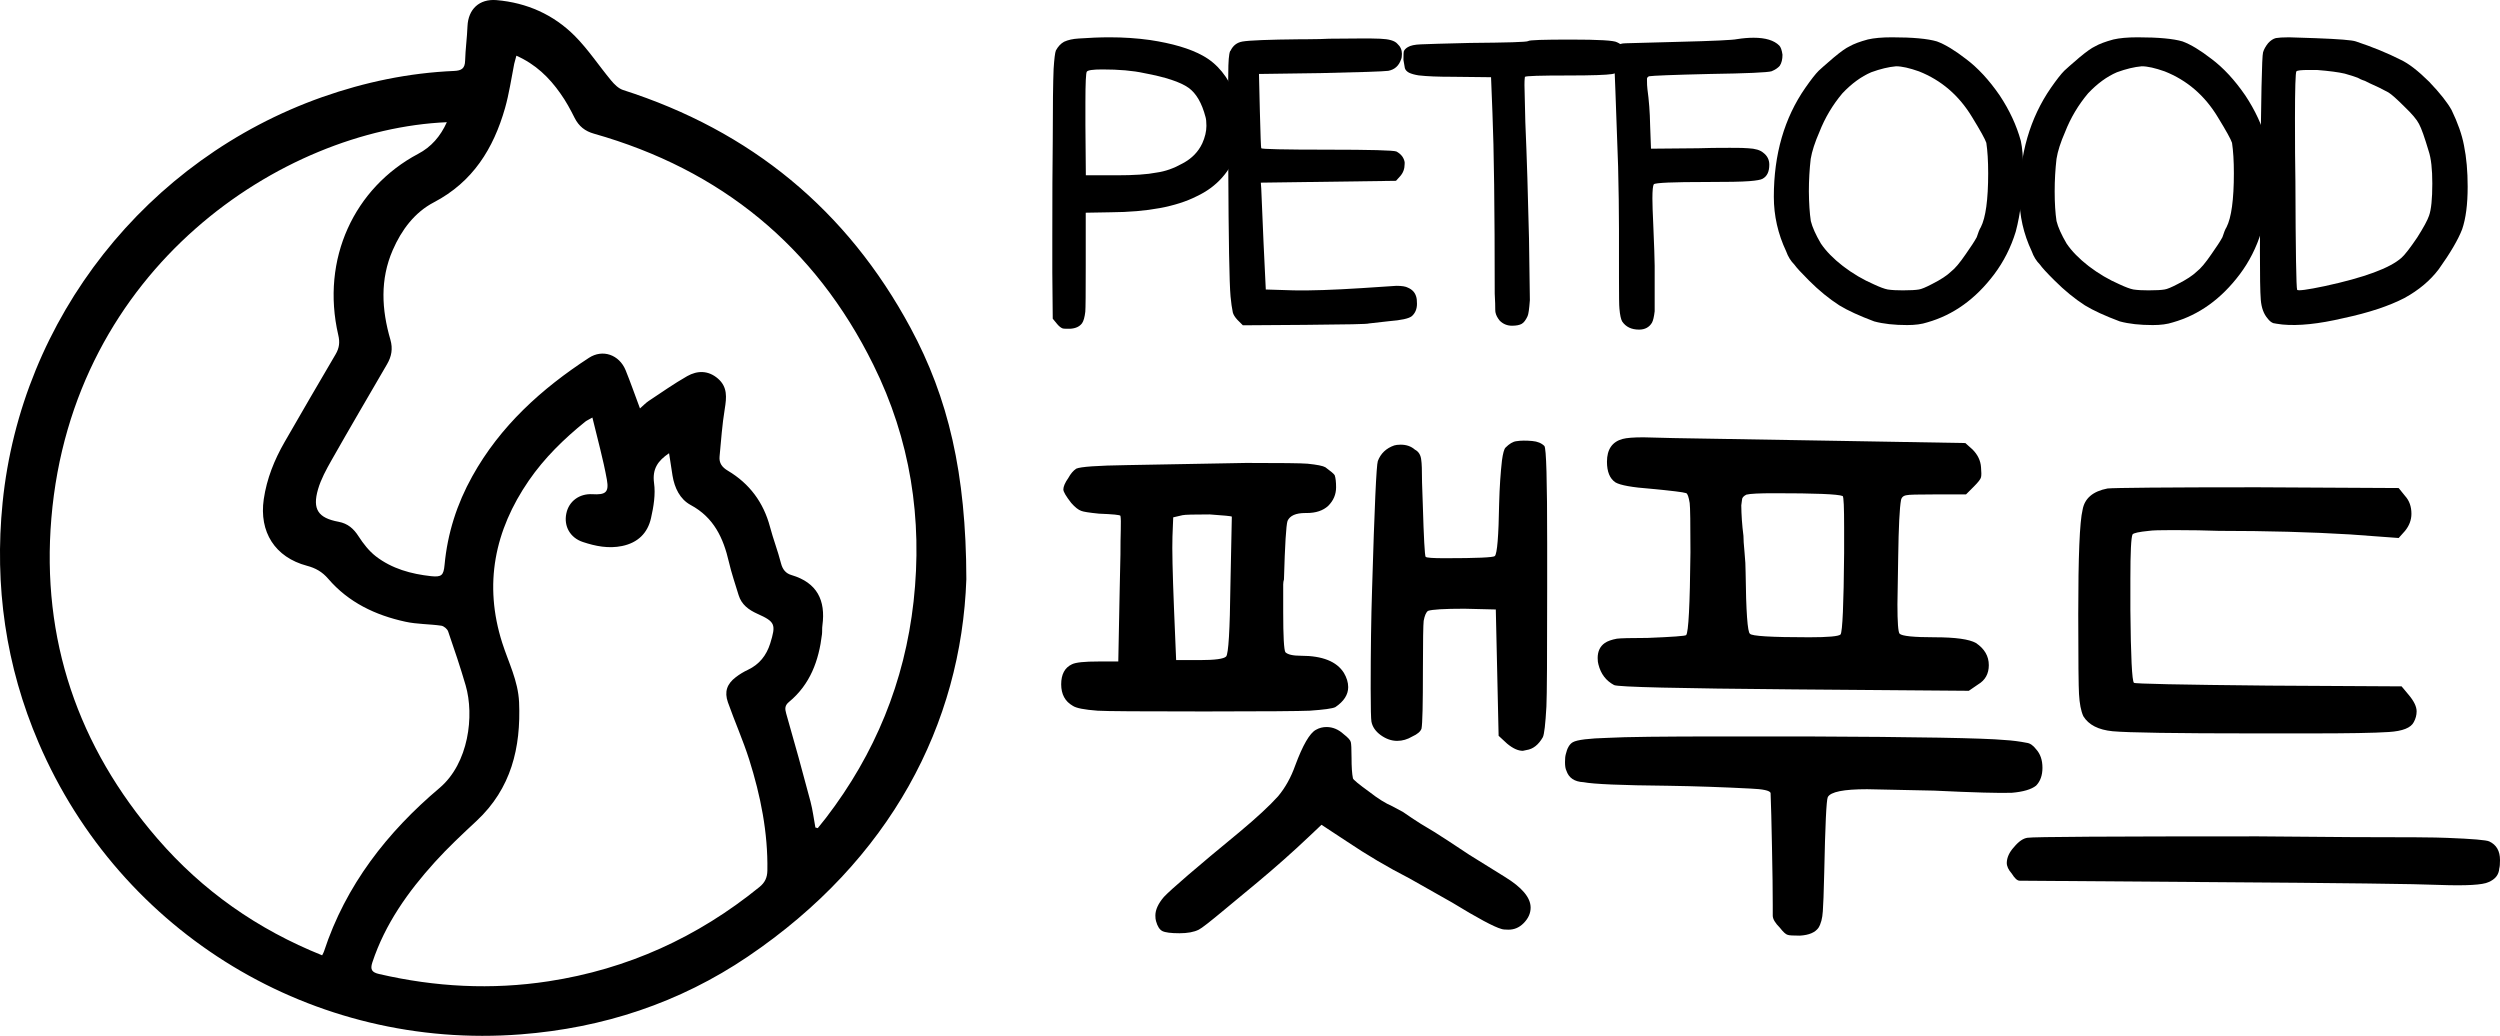 <svg  xmlns="http://www.w3.org/2000/svg" xmlns:xlink="http://www.w3.org/1999/xlink" x="0px" y="0px"
	 viewBox="0 0 231.18 95.8" style="enable-background:new 0 0 231.18 95.8;" xml:space="preserve">
<g>
	<path d="M89.36,53.56c-0.47,13.38-7,25.97-20.21,34.9c-6.33,4.28-13.37,6.6-20.99,7.19c-19.15,1.49-37-9.28-44.59-26.97
		c-3.04-7.09-4.1-14.5-3.33-22.2C1.95,29.42,13.57,14.72,29.79,8.98C33.74,7.59,37.8,6.74,42,6.56c0.68-0.03,0.99-0.23,1.01-0.94
		c0.03-1.07,0.18-2.13,0.22-3.2c0.07-1.57,1.09-2.54,2.68-2.41c2.81,0.24,5.28,1.34,7.25,3.32c1.24,1.25,2.23,2.76,3.36,4.12
		c0.29,0.35,0.67,0.73,1.09,0.87c11.81,3.78,20.71,11.08,26.59,22C87.68,36.78,89.34,43.74,89.36,53.56z M41.32,11.3
		C26.08,11.96,6.7,24.75,4.75,47.92c-0.94,11.19,2.45,21.11,9.8,29.62c4.18,4.84,9.28,8.41,15.24,10.8c0.1-0.21,0.15-0.28,0.17-0.36
		c2.01-6.13,5.86-11.04,10.68-15.11c2.71-2.29,3.23-6.7,2.42-9.49c-0.49-1.68-1.05-3.34-1.62-4.99c-0.08-0.23-0.39-0.49-0.63-0.53
		c-1.1-0.16-2.24-0.13-3.33-0.37c-2.76-0.6-5.25-1.78-7.13-3.97c-0.56-0.65-1.17-0.99-1.96-1.2c-2.97-0.79-4.44-3.13-4-6.16
		c0.28-1.9,0.98-3.64,1.93-5.29c1.56-2.7,3.12-5.41,4.71-8.1c0.35-0.59,0.41-1.13,0.25-1.79c-1.63-7.05,1.5-13.63,7.38-16.75
		C39.87,13.6,40.73,12.61,41.32,11.3z M75.4,76.52c0.07,0.02,0.15,0.04,0.22,0.06c0.25-0.32,0.51-0.63,0.76-0.95
		c4.54-5.92,7.27-12.57,8.1-20c0.85-7.66-0.3-15-3.72-21.9c-5.41-10.95-14.1-18.04-25.84-21.37c-0.82-0.23-1.39-0.68-1.78-1.45
		c-0.39-0.78-0.81-1.56-1.32-2.27c-1.03-1.47-2.29-2.7-4.07-3.49c-0.08,0.3-0.15,0.53-0.2,0.75C47.28,7.27,47.08,8.66,46.7,10
		c-1.07,3.74-2.97,6.82-6.58,8.71c-1.78,0.93-2.99,2.55-3.8,4.41c-1.19,2.73-1.03,5.51-0.22,8.29c0.24,0.84,0.11,1.55-0.31,2.27
		c-1.72,2.96-3.45,5.91-5.14,8.89c-0.48,0.85-0.97,1.74-1.24,2.67c-0.54,1.86,0.01,2.66,1.9,3.01c0.85,0.16,1.39,0.63,1.85,1.35
		c0.44,0.68,0.96,1.35,1.59,1.84c1.49,1.15,3.27,1.64,5.12,1.84c0.97,0.1,1.15-0.08,1.24-1.05c0.27-2.91,1.14-5.63,2.56-8.18
		c2.58-4.65,6.4-8.1,10.79-10.96c1.27-0.83,2.8-0.29,3.39,1.14c0.46,1.13,0.86,2.29,1.33,3.54c0.31-0.27,0.53-0.51,0.8-0.69
		c1.18-0.78,2.34-1.6,3.57-2.3c0.94-0.53,1.95-0.54,2.84,0.23c0.9,0.78,0.8,1.75,0.63,2.8c-0.24,1.45-0.34,2.93-0.48,4.4
		c-0.06,0.61,0.23,1,0.77,1.32c2,1.19,3.29,2.93,3.89,5.18c0.3,1.14,0.73,2.24,1.02,3.38c0.15,0.58,0.45,0.94,0.98,1.09
		c2.36,0.7,3.16,2.33,2.85,4.65c-0.04,0.27-0.01,0.55-0.04,0.82c-0.29,2.44-1.09,4.64-3.05,6.26c-0.39,0.32-0.39,0.62-0.26,1.07
		c0.78,2.71,1.53,5.42,2.25,8.15C75.16,74.92,75.25,75.73,75.4,76.52z M54.78,38.61c-0.4,0.23-0.55,0.29-0.67,0.39
		c-1.97,1.59-3.77,3.35-5.21,5.44c-3.17,4.61-4.18,9.6-2.46,15c0.58,1.82,1.47,3.51,1.56,5.49c0.18,4.22-0.73,7.99-3.93,10.98
		c-1.32,1.23-2.65,2.47-3.86,3.81c-2.48,2.74-4.6,5.72-5.78,9.28c-0.22,0.67-0.03,0.92,0.63,1.07c5.18,1.2,10.39,1.48,15.67,0.67
		c7.31-1.12,13.77-4.07,19.49-8.71c0.51-0.41,0.73-0.87,0.74-1.53c0.06-3.52-0.63-6.93-1.68-10.26c-0.57-1.79-1.34-3.52-1.97-5.3
		c-0.34-0.98-0.09-1.69,0.73-2.32c0.34-0.26,0.73-0.5,1.12-0.68c1.06-0.5,1.71-1.33,2.06-2.43c0.55-1.77,0.47-2.01-1.18-2.75
		c-0.82-0.37-1.47-0.85-1.74-1.73c-0.31-1.02-0.66-2.03-0.9-3.07c-0.51-2.21-1.39-4.11-3.53-5.26c-1-0.54-1.49-1.58-1.68-2.71
		c-0.11-0.68-0.21-1.36-0.32-2.08c-1.04,0.7-1.56,1.45-1.39,2.75c0.15,1.05-0.04,2.19-0.28,3.25c-0.31,1.39-1.22,2.28-2.67,2.58
		c-1.26,0.26-2.46,0.02-3.63-0.37c-1.18-0.39-1.78-1.46-1.53-2.64c0.23-1.13,1.21-1.85,2.41-1.78c1.21,0.07,1.55-0.16,1.34-1.34
		C55.78,42.46,55.26,40.62,54.78,38.61z"/>
	<g>
		<g>
			<path d="M102.61,3.45c1.27,0,2.51,0.08,3.73,0.25c2.06,0.31,3.69,0.79,4.87,1.44c1.36,0.74,2.37,1.98,3.05,3.73
				c0.37,1.1,0.55,2.08,0.55,2.92c0,0.65-0.11,1.34-0.34,2.08c-0.68,1.98-1.95,3.41-3.81,4.28c-1.89,0.96-4.55,1.46-7.97,1.48
				l-2.29,0.04v4.92c0,2.52-0.01,3.93-0.04,4.24c-0.06,0.51-0.16,0.86-0.3,1.06c-0.23,0.31-0.59,0.48-1.1,0.51h-0.3
				c-0.23,0-0.37-0.01-0.42-0.04c-0.14-0.06-0.3-0.18-0.47-0.38l-0.42-0.51l-0.04-4.28v-3.18c0-3.79,0.01-6.77,0.04-8.94
				c0-3.28,0.03-5.51,0.08-6.7c0.06-0.93,0.13-1.5,0.21-1.7c0.2-0.37,0.45-0.64,0.76-0.81c0.37-0.17,0.82-0.27,1.36-0.3
				C100.76,3.49,101.71,3.45,102.61,3.45z M100.41,16.21h2.84c1.61,0,2.84-0.08,3.69-0.25c0.82-0.11,1.62-0.4,2.42-0.85
				c0.85-0.45,1.45-1.07,1.82-1.86c0.25-0.56,0.38-1.1,0.38-1.61c0-0.37-0.03-0.64-0.08-0.81c-0.34-1.3-0.86-2.2-1.57-2.71
				c-0.76-0.54-2.13-0.99-4.11-1.36c-1.05-0.23-2.33-0.34-3.86-0.34c-0.88,0-1.36,0.07-1.44,0.21c-0.08,0.08-0.13,1.03-0.13,2.84
				v2.08L100.41,16.21z"/>
			<path d="M122.91,3.58c0.88,0,1.73-0.01,2.56-0.02c0.83-0.01,1.55-0.01,2.14,0.02c0.82,0.03,1.36,0.18,1.61,0.47
				c0.28,0.25,0.42,0.57,0.42,0.93c0,0.23-0.03,0.4-0.08,0.51c-0.2,0.59-0.59,0.95-1.19,1.06c-0.48,0.06-2.56,0.13-6.23,0.21
				l-5.72,0.08l0.08,3.39c0.06,2.29,0.1,3.45,0.13,3.48c0.06,0.08,2.08,0.13,6.06,0.13c4.04,0,6.19,0.06,6.44,0.17
				c0.42,0.23,0.68,0.55,0.76,0.98v0.17c0,0.45-0.14,0.83-0.42,1.14l-0.38,0.42l-12.5,0.17l0.04,0.55l0.21,4.96l0.21,4.37l2.59,0.08
				c1.55,0.03,3.66-0.04,6.31-0.21l3.18-0.21c0.51,0,0.86,0.06,1.06,0.17c0.4,0.17,0.65,0.44,0.76,0.81
				c0.06,0.17,0.08,0.4,0.08,0.68c0,0.48-0.16,0.86-0.47,1.14c-0.28,0.23-0.99,0.38-2.12,0.47l-1.86,0.21
				c-0.08,0.06-2.05,0.1-5.89,0.13l-5.76,0.04l-0.51-0.51c-0.23-0.25-0.37-0.48-0.42-0.68c-0.08-0.4-0.16-0.89-0.21-1.48
				c-0.11-1.24-0.18-5.2-0.21-11.87l-0.04-5.72l0.04-3.01c0-1.13,0.06-1.82,0.17-2.08l0.04-0.04c0.23-0.48,0.59-0.76,1.1-0.85
				c0.65-0.11,2.43-0.18,5.34-0.21h0.51C121.77,3.62,122.49,3.61,122.91,3.58z"/>
			<path d="M145.29,3.66c2.54,0,3.96,0.08,4.24,0.25c0.45,0.2,0.75,0.52,0.89,0.98c0.06,0.23,0.08,0.38,0.08,0.47
				c0,0.28-0.08,0.55-0.25,0.81c-0.28,0.37-0.68,0.59-1.19,0.68c-0.51,0.08-1.84,0.13-3.98,0.13c-2.66,0-4.01,0.04-4.07,0.13
				c0,0.03-0.01,0.09-0.02,0.19c-0.01,0.1-0.02,0.29-0.02,0.57l0.08,3.43c0.14,3.25,0.25,6.84,0.34,10.77l0.08,5.68
				c-0.06,0.82-0.13,1.31-0.21,1.48c-0.17,0.37-0.35,0.61-0.55,0.72c-0.2,0.11-0.49,0.17-0.89,0.17c-0.45,0-0.83-0.16-1.14-0.47
				c-0.2-0.25-0.33-0.49-0.38-0.72c-0.03-0.08-0.04-0.38-0.04-0.89l-0.04-0.89c0-7.85-0.07-13.42-0.21-16.7l-0.13-3.31l-3.56-0.04
				c-1.33,0-2.37-0.04-3.14-0.13c-0.37-0.06-0.66-0.14-0.89-0.25c-0.2-0.11-0.33-0.25-0.38-0.42l-0.13-0.76
				c0-0.45,0.01-0.72,0.04-0.81c0.06-0.14,0.18-0.27,0.38-0.38c0.23-0.14,0.62-0.23,1.19-0.25c0.59-0.03,2.1-0.07,4.54-0.13
				c3.45-0.03,5.24-0.08,5.38-0.17C141.39,3.7,142.72,3.66,145.29,3.66z"/>
			<path d="M162.16,3.49c1.1,0,1.89,0.24,2.37,0.72c0.14,0.14,0.24,0.42,0.3,0.85c0,0.42-0.08,0.76-0.25,1.02
				c-0.17,0.2-0.42,0.37-0.76,0.51c-0.37,0.11-2.27,0.2-5.72,0.25c-3.45,0.08-5.31,0.16-5.59,0.21c-0.11,0.03-0.18,0.1-0.21,0.21
				v0.17c0,0.31,0.01,0.58,0.04,0.81c0.14,1.02,0.23,2.13,0.25,3.35l0.08,2.16l4.37-0.04c0.79-0.03,1.77-0.04,2.92-0.04
				c0.9,0,1.47,0.01,1.7,0.04c0.65,0.03,1.12,0.17,1.4,0.42c0.37,0.28,0.55,0.65,0.55,1.1c0,0.65-0.21,1.09-0.64,1.31
				c-0.14,0.08-0.54,0.16-1.19,0.21c-0.73,0.06-2.06,0.08-3.98,0.08c-3.11,0-4.73,0.07-4.87,0.21c-0.08,0.11-0.13,0.55-0.13,1.31
				c0,0.54,0.03,1.34,0.08,2.42c0.08,1.95,0.13,3.22,0.13,3.81v4.2c-0.06,0.51-0.14,0.86-0.25,1.06c-0.25,0.42-0.65,0.64-1.19,0.64
				c-0.71,0-1.23-0.25-1.57-0.76c-0.11-0.2-0.2-0.59-0.25-1.19c-0.03-0.25-0.04-1.19-0.04-2.8V23.5v-2.33c0-1.7-0.03-3.62-0.08-5.76
				l-0.25-6.99l-0.13-3.31c0-0.37,0.08-0.64,0.23-0.83c0.16-0.18,0.45-0.28,0.87-0.28l4.79-0.13c3.31-0.08,5.13-0.17,5.47-0.25
				C161.18,3.53,161.7,3.49,162.16,3.49z"/>
			<path d="M174.96,3.45c1.92,0,3.31,0.13,4.15,0.38c0.76,0.28,1.65,0.82,2.67,1.61c1.1,0.82,2.15,1.95,3.14,3.39
				c0.9,1.36,1.55,2.75,1.95,4.2c0.14,0.65,0.21,1.48,0.21,2.5c0,2.23-0.23,4.2-0.68,5.89c-0.45,1.47-1.12,2.78-1.99,3.94
				c-1.72,2.29-3.79,3.77-6.19,4.45c-0.51,0.17-1.13,0.25-1.86,0.25c-1.19,0-2.2-0.11-3.05-0.34c-1.36-0.51-2.43-1-3.22-1.48
				c-0.96-0.62-1.89-1.38-2.8-2.29c-0.73-0.73-1.19-1.23-1.36-1.48c-0.34-0.34-0.59-0.75-0.76-1.23c-0.76-1.61-1.14-3.29-1.14-5.04
				c0-3.93,0.97-7.29,2.92-10.09c0.51-0.73,0.92-1.26,1.23-1.57c0.14-0.14,0.61-0.55,1.4-1.23c0.65-0.54,1.13-0.88,1.44-1.02
				c0.4-0.23,0.96-0.44,1.7-0.64C173.27,3.52,174.02,3.45,174.96,3.45z M167.45,20.44c0.14,0.57,0.45,1.26,0.93,2.08
				c0.48,0.71,1.16,1.4,2.03,2.08c0.93,0.71,1.89,1.27,2.88,1.7c0.54,0.25,0.96,0.41,1.27,0.47c0.4,0.06,0.86,0.08,1.4,0.08
				c0.71,0,1.2-0.03,1.48-0.08c0.23-0.03,0.64-0.2,1.23-0.51c0.79-0.4,1.37-0.78,1.74-1.14c0.37-0.28,0.82-0.82,1.36-1.61
				c0.48-0.68,0.82-1.2,1.02-1.57c0.14-0.45,0.27-0.76,0.38-0.93c0.45-0.88,0.68-2.54,0.68-5c0-1.13-0.06-2.06-0.17-2.8
				c-0.11-0.34-0.55-1.13-1.31-2.37c-1.21-2.01-2.85-3.42-4.92-4.24c-0.88-0.31-1.58-0.47-2.12-0.47c-0.68,0.06-1.44,0.24-2.29,0.55
				c-0.93,0.4-1.82,1.05-2.67,1.95c-0.9,1.07-1.61,2.26-2.12,3.56c-0.42,0.96-0.69,1.79-0.81,2.5c-0.11,0.96-0.17,1.96-0.17,3.01
				C167.28,18.79,167.34,19.71,167.45,20.44z"/>
			<path d="M197.67,3.45c1.92,0,3.31,0.13,4.15,0.38c0.76,0.28,1.65,0.82,2.67,1.61c1.1,0.82,2.15,1.95,3.14,3.39
				c0.9,1.36,1.55,2.75,1.95,4.2c0.14,0.65,0.21,1.48,0.21,2.5c0,2.23-0.23,4.2-0.68,5.89c-0.45,1.47-1.12,2.78-1.99,3.94
				c-1.72,2.29-3.79,3.77-6.19,4.45c-0.51,0.17-1.13,0.25-1.86,0.25c-1.19,0-2.2-0.11-3.05-0.34c-1.36-0.51-2.43-1-3.22-1.48
				c-0.96-0.62-1.89-1.38-2.8-2.29c-0.74-0.73-1.19-1.23-1.36-1.48c-0.34-0.34-0.59-0.75-0.76-1.23c-0.76-1.61-1.14-3.29-1.14-5.04
				c0-3.93,0.98-7.29,2.92-10.09c0.51-0.73,0.92-1.26,1.23-1.57c0.14-0.14,0.61-0.55,1.4-1.23c0.65-0.54,1.13-0.88,1.44-1.02
				c0.4-0.23,0.96-0.44,1.7-0.64C195.99,3.52,196.74,3.45,197.67,3.45z M190.17,20.44c0.14,0.57,0.45,1.26,0.93,2.08
				c0.48,0.71,1.16,1.4,2.03,2.08c0.93,0.71,1.89,1.27,2.88,1.7c0.54,0.25,0.96,0.41,1.27,0.47c0.4,0.06,0.86,0.08,1.4,0.08
				c0.71,0,1.2-0.03,1.48-0.08c0.23-0.03,0.64-0.2,1.23-0.51c0.79-0.4,1.37-0.78,1.74-1.14c0.37-0.28,0.82-0.82,1.36-1.61
				c0.48-0.68,0.82-1.2,1.02-1.57c0.14-0.45,0.27-0.76,0.38-0.93c0.45-0.88,0.68-2.54,0.68-5c0-1.13-0.06-2.06-0.17-2.8
				c-0.11-0.34-0.55-1.13-1.31-2.37c-1.21-2.01-2.85-3.42-4.92-4.24c-0.88-0.31-1.58-0.47-2.12-0.47c-0.68,0.06-1.44,0.24-2.29,0.55
				c-0.93,0.4-1.82,1.05-2.67,1.95c-0.9,1.07-1.61,2.26-2.12,3.56c-0.42,0.96-0.69,1.79-0.8,2.5c-0.11,0.96-0.17,1.96-0.17,3.01
				C190,18.79,190.06,19.71,190.17,20.44z"/>
			<path d="M211.66,3.45l2.46,0.08c2.15,0.08,3.39,0.18,3.73,0.3c1.53,0.51,2.91,1.07,4.15,1.7c0.73,0.34,1.61,1.02,2.63,2.03
				c1.02,1.07,1.71,1.95,2.08,2.63c0.56,1.16,0.95,2.25,1.14,3.26c0.23,1.13,0.34,2.4,0.34,3.81c0,1.64-0.17,2.95-0.51,3.94
				c-0.37,0.96-1.09,2.19-2.16,3.69c-0.79,1.05-1.85,1.94-3.18,2.67c-1.41,0.73-3.29,1.36-5.64,1.86c-2.29,0.54-4.17,0.73-5.64,0.59
				c-0.45-0.06-0.74-0.1-0.85-0.13c-0.2-0.08-0.37-0.23-0.51-0.42c-0.37-0.42-0.58-1-0.64-1.74c-0.06-0.73-0.08-2.25-0.08-4.53
				l0.04-6.57c0.06-7.49,0.14-11.41,0.25-11.78c0.08-0.28,0.24-0.56,0.47-0.85c0.23-0.25,0.47-0.41,0.72-0.47
				C210.7,3.48,211.09,3.45,211.66,3.45z M212.42,26.8c0.08,0.11,0.93,0,2.54-0.34c3.67-0.79,6.05-1.67,7.12-2.63
				c0.31-0.28,0.79-0.9,1.44-1.86c0.59-0.93,0.96-1.61,1.1-2.03c0.2-0.56,0.3-1.55,0.3-2.97c0-1.33-0.11-2.33-0.34-3.01
				c-0.37-1.24-0.66-2.08-0.89-2.5c-0.2-0.4-0.65-0.93-1.36-1.61c-0.68-0.68-1.17-1.12-1.48-1.31c-0.57-0.31-1.14-0.59-1.74-0.85
				l-0.42-0.21c-0.08-0.03-0.16-0.06-0.23-0.08c-0.07-0.03-0.13-0.06-0.19-0.08l-0.25-0.13c-0.2-0.08-0.59-0.21-1.19-0.38
				c-0.59-0.14-1.46-0.25-2.58-0.34h-0.76c-0.68,0-1.06,0.04-1.14,0.13c-0.08,0.11-0.13,1.57-0.13,4.37c0,2.32,0.01,4.25,0.04,5.81
				C212.28,23.23,212.34,26.58,212.42,26.8z"/>
		</g>
	</g>
	<g>
		<path d="M99.12,61.43c0.35-0.18,1.17-0.26,2.44-0.26h1.85l0.13-6.67l0.07-3.23c0-0.88,0.01-1.64,0.03-2.28
			c0.02-0.64,0.01-1.07-0.03-1.29c-0.04-0.09-0.7-0.15-1.98-0.2c-0.92-0.09-1.47-0.18-1.65-0.26c-0.26-0.09-0.57-0.33-0.92-0.73
			c-0.48-0.62-0.73-1.03-0.73-1.25c0-0.26,0.15-0.62,0.46-1.06c0.22-0.4,0.46-0.68,0.73-0.86c0.4-0.18,1.96-0.29,4.69-0.33
			l11.02-0.2c3.21,0,5.1,0.02,5.68,0.07c0.88,0.09,1.43,0.2,1.65,0.33c0.48,0.35,0.77,0.59,0.86,0.73c0.09,0.26,0.13,0.64,0.13,1.12
			c0,0.66-0.24,1.23-0.73,1.72c-0.48,0.44-1.14,0.66-1.98,0.66h-0.13c-0.88,0-1.43,0.24-1.65,0.73c-0.13,0.4-0.24,2.2-0.33,5.41
			c-0.04,0.13-0.07,0.29-0.07,0.46v2.57c0,2.24,0.07,3.48,0.2,3.7c0.22,0.22,0.7,0.33,1.45,0.33c1.98,0,3.3,0.53,3.96,1.58
			c0.26,0.44,0.4,0.88,0.4,1.32c0,0.7-0.4,1.32-1.19,1.85c-0.26,0.13-1.06,0.24-2.38,0.33c-0.88,0.04-4.11,0.07-9.7,0.07
			c-5.85,0-9.15-0.02-9.9-0.07c-1.23-0.09-2-0.24-2.31-0.46c-0.7-0.4-1.06-1.06-1.06-1.98C98.13,62.36,98.46,61.74,99.12,61.43z
			 M106.84,84.66c0-0.53,0.26-1.1,0.79-1.72c0.66-0.7,2.99-2.71,7-6.01c1.58-1.32,2.77-2.42,3.56-3.3c0.66-0.79,1.19-1.74,1.58-2.84
			c0.7-1.89,1.34-2.99,1.91-3.3c0.31-0.18,0.64-0.26,0.99-0.26c0.57,0,1.1,0.22,1.58,0.66c0.4,0.31,0.62,0.55,0.66,0.73
			c0.04,0.13,0.07,0.62,0.07,1.45c0,0.84,0.04,1.47,0.13,1.91c0.04,0.13,0.55,0.55,1.52,1.25c0.79,0.62,1.5,1.06,2.11,1.32
			l0.99,0.53c0.13,0.09,0.41,0.27,0.82,0.56c0.42,0.29,1.11,0.72,2.08,1.29c0.7,0.44,1.78,1.14,3.23,2.11l3.3,2.05
			c1.58,0.97,2.38,1.91,2.38,2.84c0,0.53-0.22,1.01-0.66,1.45c-0.4,0.4-0.86,0.59-1.39,0.59c-0.31,0-0.53-0.02-0.66-0.07
			c-0.66-0.18-2.18-0.99-4.55-2.44l-3.96-2.24c-1.98-1.01-3.92-2.16-5.81-3.43l-2.31-1.52l-1.12,1.06c-1.58,1.5-3.17,2.9-4.75,4.22
			c-1.23,1.01-2.27,1.87-3.1,2.57c-1.32,1.1-2.11,1.72-2.38,1.85c-0.44,0.22-1.03,0.33-1.78,0.33c-0.79,0-1.32-0.07-1.58-0.2
			c-0.26-0.13-0.46-0.44-0.59-0.92C106.86,85.06,106.84,84.88,106.84,84.66z M108.56,56.22l0.2,4.82h2.18
			c1.41,0,2.22-0.11,2.44-0.33c0.22-0.22,0.35-2.42,0.4-6.6l0.13-6.34c-0.04-0.04-0.73-0.11-2.05-0.2c-1.45,0-2.29,0.02-2.51,0.07
			l-0.86,0.2l-0.07,1.78C108.38,50.76,108.43,52.96,108.56,56.22z M141.69,40.78c0.48,0.04,0.86,0.2,1.12,0.46
			c0.18,0.18,0.26,3.19,0.26,9.04v4.16c0,6.25-0.02,9.88-0.07,10.89c-0.09,1.63-0.2,2.57-0.33,2.84c-0.4,0.7-0.9,1.1-1.52,1.19
			l-0.33,0.07c-0.44,0-0.92-0.22-1.45-0.66l-0.79-0.73l-0.13-5.87l-0.13-5.81l-2.9-0.07c-1.89,0-3.01,0.07-3.37,0.2
			c-0.18,0.13-0.31,0.44-0.4,0.92c-0.04,0.35-0.07,1.85-0.07,4.49c0,3.21-0.04,5.04-0.13,5.48c-0.09,0.26-0.37,0.51-0.86,0.73
			c-0.44,0.26-0.9,0.4-1.39,0.4c-0.53,0-1.03-0.18-1.52-0.53c-0.48-0.35-0.77-0.77-0.86-1.25c-0.04-0.22-0.07-1.23-0.07-3.04
			c0-3.43,0.04-6.51,0.13-9.24c0.22-7.52,0.4-11.46,0.53-11.81c0.26-0.7,0.77-1.19,1.52-1.45c0.13-0.04,0.33-0.07,0.59-0.07
			c0.53,0,0.97,0.15,1.32,0.46c0.35,0.18,0.55,0.51,0.59,0.99c0.04,0.22,0.07,0.9,0.07,2.05l0.07,2.05
			c0.09,3.08,0.18,4.69,0.26,4.82c0.09,0.09,0.68,0.13,1.78,0.13c2.95,0,4.49-0.07,4.62-0.2c0.22-0.22,0.35-1.85,0.4-4.88
			c0.04-1.5,0.13-2.82,0.26-3.96c0.09-0.66,0.2-1.06,0.33-1.19c0.35-0.35,0.68-0.55,0.99-0.59
			C140.63,40.73,141.12,40.73,141.69,40.78z"/>
		<path d="M145.45,68.63c0.4-0.22,1.47-0.35,3.23-0.4c1.58-0.09,5.15-0.13,10.69-0.13h7.59c10.34,0.04,16.48,0.15,18.41,0.33
			c0.7,0.04,1.39,0.13,2.05,0.26c0.31,0.04,0.59,0.24,0.86,0.59c0.4,0.44,0.59,1.01,0.59,1.72c0,0.7-0.2,1.25-0.59,1.65
			c-0.44,0.35-1.19,0.57-2.24,0.66c-1.06,0.04-3.46-0.02-7.19-0.2l-6.2-0.13c-2.16,0-3.37,0.24-3.63,0.73
			c-0.13,0.26-0.24,2.6-0.33,7c-0.04,1.85-0.09,3.04-0.13,3.56c-0.04,0.66-0.18,1.17-0.4,1.52c-0.31,0.44-0.88,0.68-1.72,0.73
			c-0.62,0-0.99-0.02-1.12-0.07c-0.18-0.04-0.42-0.26-0.73-0.66c-0.44-0.44-0.66-0.81-0.66-1.12v-0.99c0-1.23-0.02-3-0.07-5.31
			c-0.04-2.31-0.09-3.99-0.13-5.05c-0.09-0.22-0.7-0.35-1.85-0.4c-2.51-0.13-5.06-0.22-7.66-0.26c-4.27-0.04-6.86-0.15-7.79-0.33
			c-0.84-0.04-1.36-0.4-1.58-1.06c-0.09-0.18-0.13-0.44-0.13-0.79c0-0.31,0.02-0.55,0.07-0.73
			C144.92,69.18,145.14,68.8,145.45,68.63z M151.98,40.44l2.77,0.07l15.44,0.26l11.55,0.2l0.66,0.59c0.48,0.48,0.75,1.03,0.79,1.65
			c0.04,0.44,0.04,0.75,0,0.92c-0.04,0.18-0.26,0.46-0.66,0.86l-0.73,0.73h-2.97c-1.5,0-2.33,0.02-2.51,0.07
			c-0.31,0.04-0.48,0.2-0.53,0.46c-0.13,0.7-0.22,2.46-0.26,5.28l-0.07,4.36c0,1.67,0.07,2.57,0.2,2.71
			c0.22,0.22,1.3,0.33,3.23,0.33c1.94,0,3.21,0.18,3.83,0.53c0.79,0.53,1.19,1.21,1.19,2.05c0,0.79-0.33,1.39-0.99,1.78l-0.86,0.59
			l-16.17-0.13c-10.74-0.09-16.28-0.22-16.63-0.4c-0.75-0.4-1.23-1.03-1.45-1.91c-0.04-0.13-0.07-0.33-0.07-0.59
			c0-0.62,0.22-1.08,0.66-1.39c0.26-0.18,0.64-0.31,1.12-0.4c0.31-0.04,1.25-0.07,2.84-0.07c2.29-0.09,3.48-0.18,3.56-0.26
			c0.22-0.22,0.35-2.77,0.4-7.66c0-2.64-0.02-4.16-0.07-4.55c-0.09-0.57-0.2-0.88-0.33-0.92c-0.26-0.09-1.34-0.22-3.23-0.4
			c-1.76-0.13-2.86-0.33-3.3-0.59c-0.53-0.35-0.79-0.99-0.79-1.91c0-1.14,0.48-1.85,1.45-2.11
			C150.42,40.49,151.06,40.44,151.98,40.44z M161.22,49.55c0,0.31,0.03,0.81,0.1,1.52c0.07,0.7,0.1,1.32,0.1,1.85
			c0.04,3.65,0.18,5.54,0.4,5.68c0.13,0.22,1.96,0.33,5.48,0.33c1.76,0,2.73-0.09,2.9-0.26c0.18-0.26,0.29-2.77,0.33-7.52v-2.38
			c0-1.85-0.04-2.81-0.13-2.9c-0.44-0.18-2.55-0.26-6.34-0.26c-1.36,0-2.22,0.04-2.57,0.13c-0.26,0.13-0.4,0.29-0.4,0.46l-0.07,0.53
			C161.03,47.6,161.09,48.54,161.22,49.55z"/>
		<path d="M186.24,78.33c0.44-0.53,0.86-0.81,1.25-0.86c0.53-0.09,7.63-0.13,21.32-0.13l8.71,0.07c4.88,0,7.81,0.02,8.78,0.07
			c2.33,0.09,3.63,0.2,3.89,0.33c0.66,0.31,0.99,0.88,0.99,1.72c0,0.35-0.02,0.62-0.07,0.79c-0.04,0.57-0.37,0.99-0.99,1.25
			c-0.53,0.26-2.05,0.35-4.55,0.26c-2.02-0.09-9.09-0.18-21.19-0.26l-17.62-0.13c-0.22,0-0.46-0.22-0.73-0.66
			c-0.31-0.35-0.46-0.68-0.46-0.99C185.58,79.3,185.8,78.81,186.24,78.33z M208.74,45.06l13.07,0.07l0.59,0.73
			c0.4,0.44,0.59,0.99,0.59,1.65c0,0.57-0.2,1.1-0.59,1.58l-0.59,0.66l-4.49-0.33c-3.65-0.22-7.7-0.33-12.14-0.33
			c-1.14-0.04-2.55-0.07-4.22-0.07c-1.19,0-1.94,0.02-2.24,0.07c-0.92,0.09-1.43,0.2-1.52,0.33c-0.13,0.26-0.2,1.63-0.2,4.09v2.9
			c0.04,4.31,0.15,6.56,0.33,6.73c0.04,0.09,4.2,0.18,12.47,0.26l12.28,0.07l0.66,0.79c0.48,0.57,0.73,1.08,0.73,1.52
			c0,0.35-0.09,0.68-0.26,0.99c-0.26,0.53-1.03,0.84-2.31,0.92c-1.32,0.09-3.79,0.13-7.39,0.13h-4.95c-7.39,0-11.79-0.07-13.2-0.2
			c-1.32-0.13-2.22-0.59-2.71-1.39c-0.22-0.48-0.35-1.17-0.4-2.05c-0.04-0.62-0.07-3.08-0.07-7.39c0-5.32,0.13-8.54,0.4-9.64
			c0.18-1.06,0.95-1.72,2.31-1.98C195.5,45.11,200.12,45.06,208.74,45.06z"/>
	</g>
</g>
</svg>
